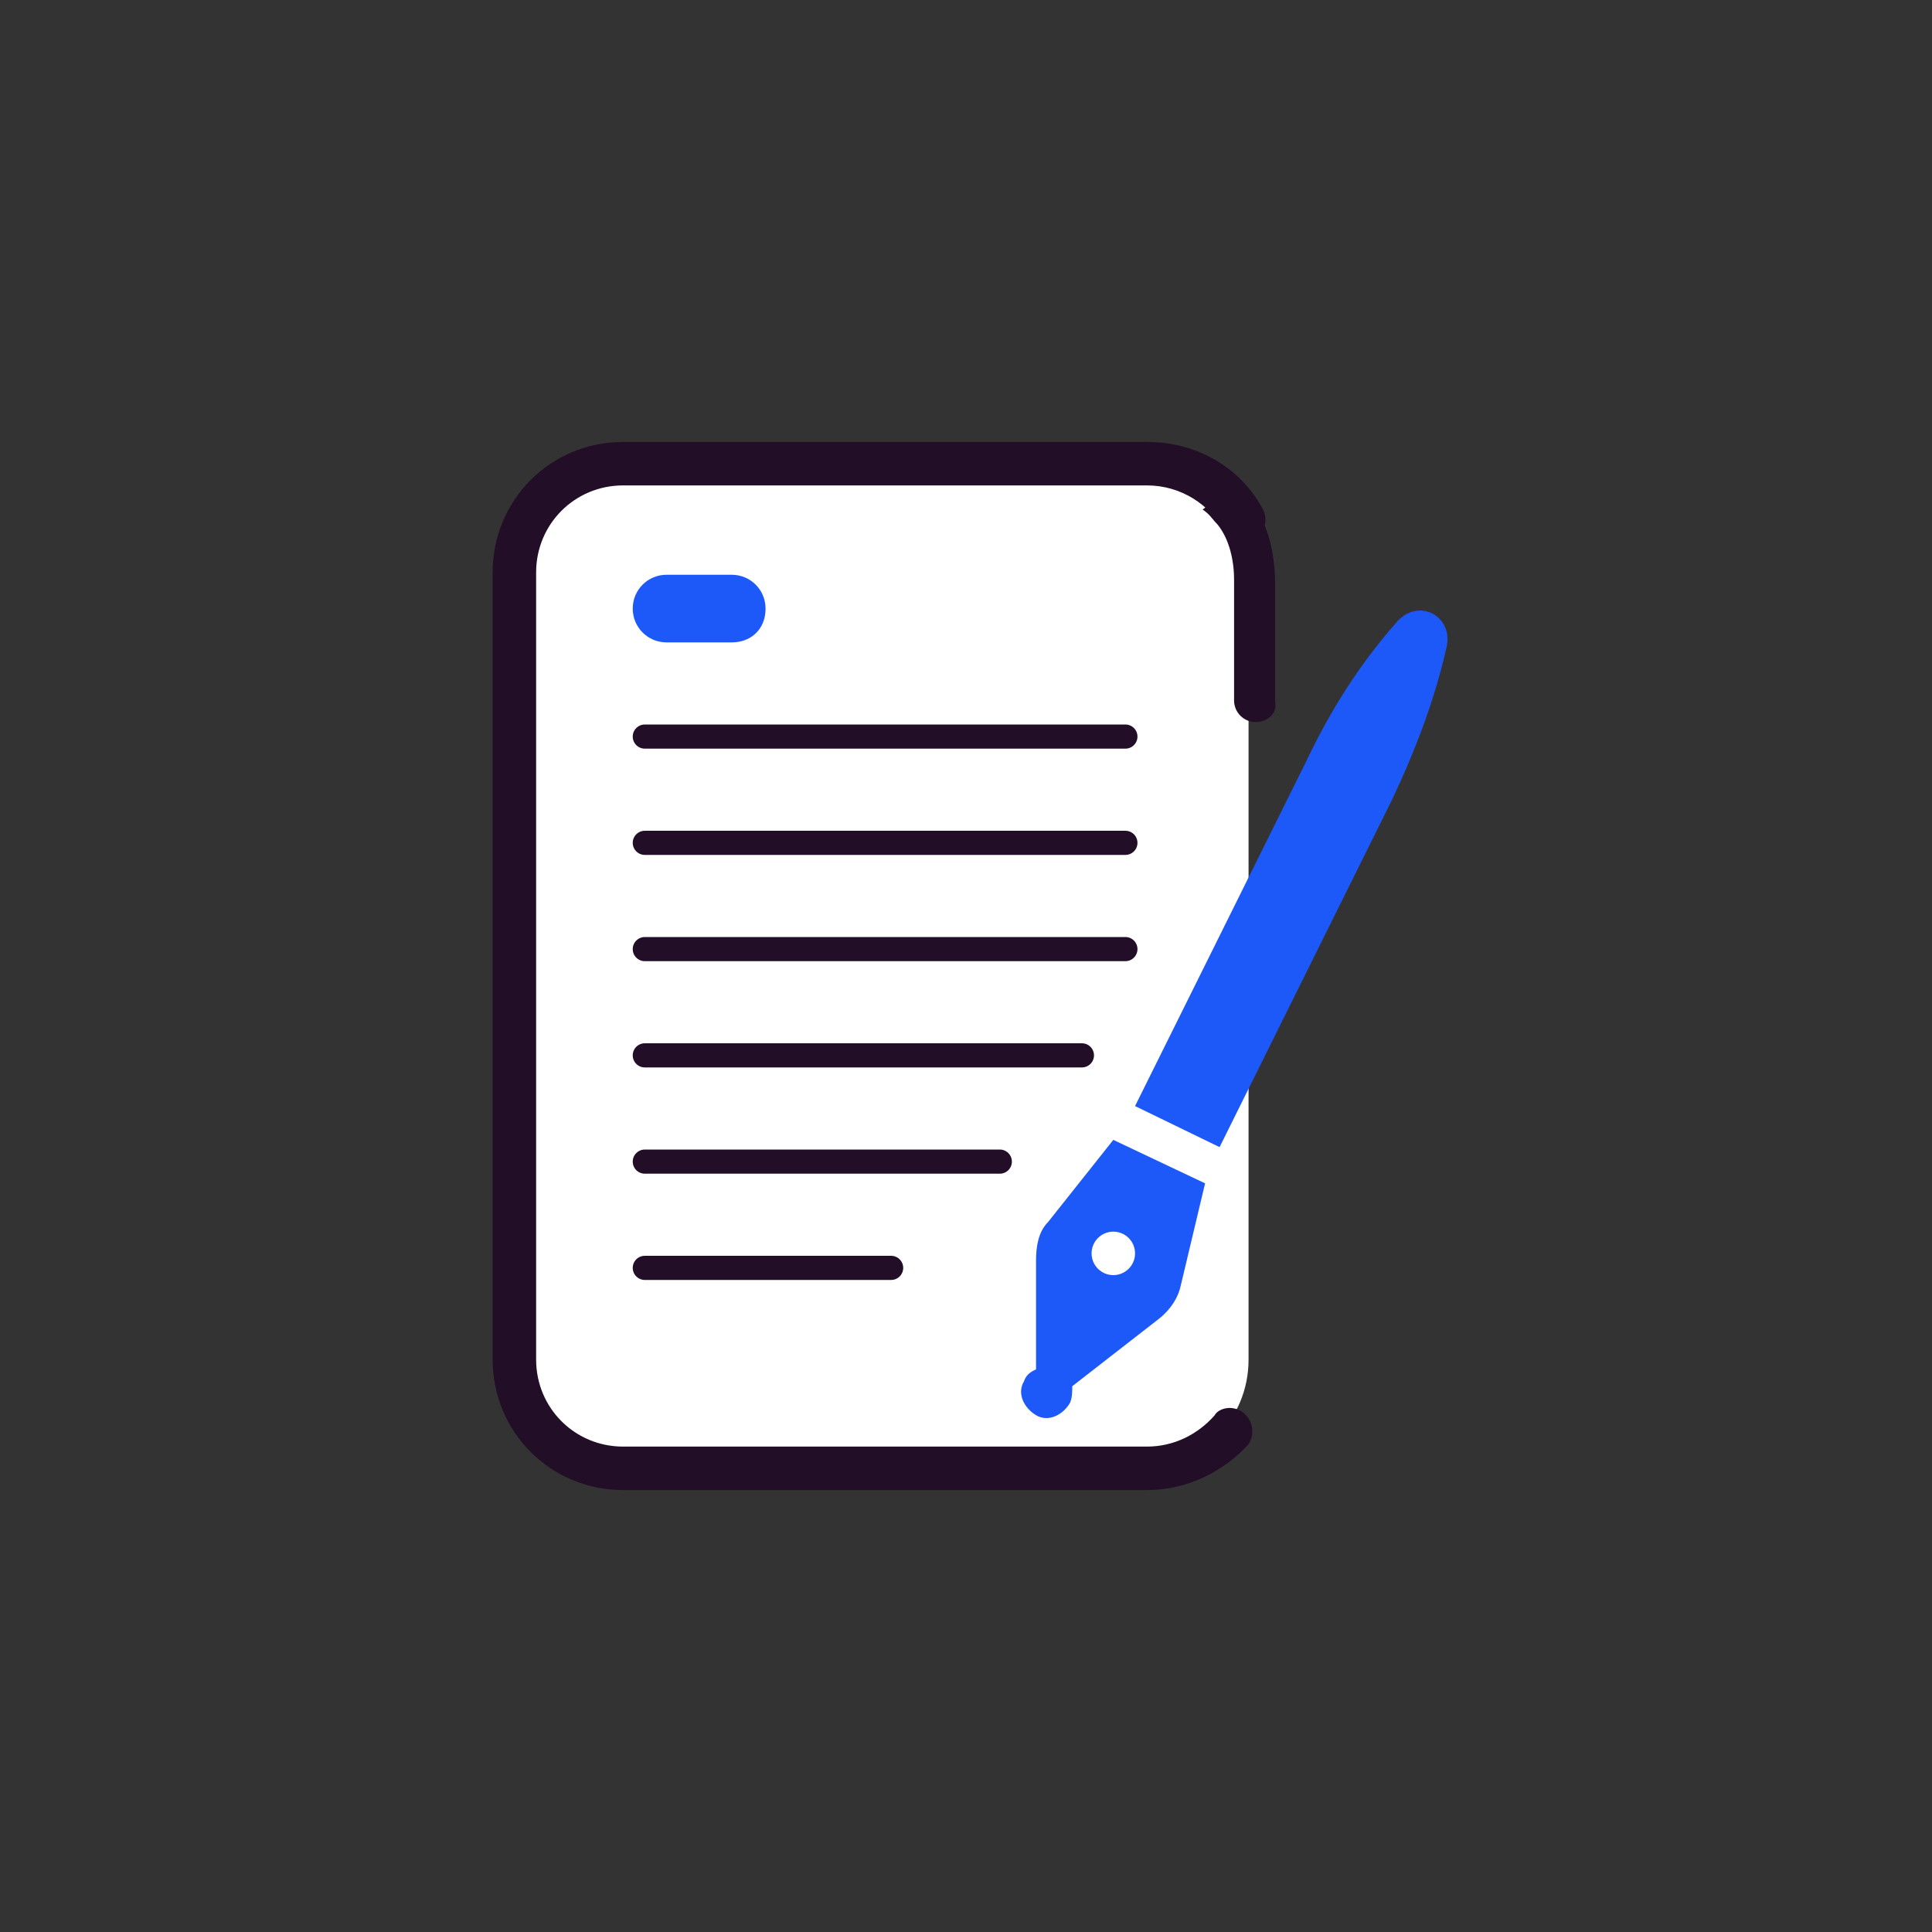 <?xml version='1.0' encoding='utf-8'?><!-- Generator: Adobe Illustrator 28.0.0, SVG Export Plug-In . SVG Version: 6.00 Build 0) --><svg version='1.1' xmlns='http://www.w3.org/2000/svg' xmlns:xlink='http://www.w3.org/1999/xlink' x='0px' y='0px' viewBox='0 0 80 80' style='enable-background:new 0 0 80 80;' xml:space='preserve'><rect x="0" y="0" width="80" height="80" fill="#333333" stroke="none"/><style type='text/css'> .st0{fill:#FFFFFF;} .st1{fill:#220E27;} .st2{fill:#FFFFFF;stroke:#220E27;stroke-width:2;stroke-linecap:round;stroke-linejoin:round;stroke-miterlimit:10;} .st3{fill:#1D59F9;} .st4{fill:#FFFFFF;stroke:#220E27;stroke-width:2;stroke-linejoin:round;stroke-miterlimit:10;} .st5{fill:none;stroke:#220E27;stroke-linecap:round;stroke-linejoin:round;stroke-miterlimit:10;} .st6{fill:#1D59F9;stroke:#1D59F9;stroke-width:0.25;stroke-linejoin:round;stroke-miterlimit:10;} .st7{fill:none;stroke:#220E27;stroke-linejoin:round;stroke-miterlimit:10;} .st8{fill:none;stroke:#220E27;stroke-width:2;stroke-linejoin:round;stroke-miterlimit:10;} .st9{fill:none;stroke:#220E27;stroke-width:2;stroke-linecap:round;stroke-linejoin:round;stroke-miterlimit:10;} .st10{fill:#FFFFFF;stroke:#220E27;stroke-linecap:round;stroke-miterlimit:10;} .st11{fill:none;stroke:#220E27;stroke-linecap:round;stroke-miterlimit:10;} .st12{fill:#1D59F9;stroke:#1D59F9;stroke-miterlimit:10;} .st13{fill:#1D59F9;stroke:#220E27;stroke-width:2;stroke-linecap:round;stroke-linejoin:round;stroke-miterlimit:10;} .st14{fill:none;stroke:#1D59F9;stroke-linecap:round;stroke-miterlimit:10;} .st15{fill:none;stroke:#FFFFFF;stroke-width:2;stroke-linecap:round;stroke-linejoin:round;stroke-miterlimit:10;} .st16{fill:none;stroke:#1D59F9;stroke-width:2;stroke-linecap:round;stroke-linejoin:round;stroke-miterlimit:10;} .st17{fill:#FFFFFF;stroke:#220E27;stroke-linejoin:round;stroke-miterlimit:10;} .st18{fill:none;stroke:#1D59F9;stroke-linecap:round;stroke-linejoin:round;stroke-miterlimit:10;} .st19{fill:#FFFFFF;stroke:#220E27;stroke-miterlimit:10;} </style><g id='titulos'></g><g id='iconos'><g><g><path class='st0' d='M25.7,60.8c-2.5,0-4.5-2-4.5-4.5V23.7c0-2.5,2-4.5,4.5-4.5h21.5c2.5,0,4.5,2,4.5,4.5v32.6 c0,2.5-2,4.5-4.5,4.5L25.7,60.8L25.7,60.8z'/><line class='st5' x1='26.7' y1='39.3' x2='46.6' y2='39.3'/><line class='st5' x1='26.7' y1='34.9' x2='46.6' y2='34.9'/><line class='st5' x1='26.7' y1='30.5' x2='46.6' y2='30.5'/><line class='st5' x1='26.7' y1='43.7' x2='44.8' y2='43.7'/><line class='st5' x1='26.7' y1='48.1' x2='41.4' y2='48.1'/><line class='st5' x1='26.7' y1='52.5' x2='36.9' y2='52.5'/><path class='st12' d='M30.3,26.1h-2.7c-0.5,0-0.9-0.4-0.9-0.9l0,0c0-0.5,0.4-0.9,0.9-0.9h2.7c0.5,0,0.9,0.4,0.9,0.9l0,0 C31.2,25.8,30.8,26.1,30.3,26.1z'/></g><path class='st3' d='M57.8,25.8L57.8,25.8c0.9-1.1,2.4-0.3,2.1,1l0,0c-0.5,2.2-1.3,4.3-2.3,6.4l-7.1,14.3L47,45.8l7.1-14.3 C55.1,29.4,56.3,27.5,57.8,25.8z'/><path class='st3' d='M46.1,47.2l-2.7,3.4c-0.4,0.4-0.5,1-0.5,1.6l0,4.5c-0.2,0.1-0.4,0.2-0.5,0.5c-0.3,0.5,0,1.1,0.5,1.4 c0.5,0.3,1.1,0,1.4-0.5c0.1-0.2,0.1-0.5,0.1-0.7l3.6-2.8c0.5-0.4,0.8-0.9,0.9-1.4l1-4.2L46.1,47.2z'/><circle class='st0' cx='46.1' cy='51.9' r='0.9'/><path class='st1' d='M50.9,58.3c-0.2,0-0.5,0.1-0.6,0.3c-0.7,0.8-1.7,1.3-2.8,1.3H25.8c-2,0-3.6-1.6-3.6-3.6V23.7 c0-2,1.6-3.6,3.6-3.6h21.7c1.4,0,2.6,0.8,3.2,1.9c0.2,0.3,0.5,0.4,0.8,0.4h0c0.7,0,1.1-0.7,0.8-1.3c-0.9-1.7-2.7-2.8-4.8-2.8H25.8 c-3,0-5.4,2.4-5.4,5.4v32.6c0,3,2.4,5.4,5.4,5.4h21.7c1.7,0,3.2-0.8,4.2-1.9C52.1,59.2,51.7,58.3,50.9,58.3L50.9,58.3z'/><path class='st1' d='M52,29.9L52,29.9c-0.5,0-0.9-0.4-0.9-0.9v-5c0-0.8-0.2-1.7-0.7-2.3c-0.2-0.2-0.3-0.4-0.6-0.6l1.4-1.1 c0.1,0.1,0.3,0.3,0.5,0.6c0.8,1,1.1,2.3,1.1,3.6l0,4.9C52.9,29.5,52.5,29.9,52,29.9z'/></g></g></svg>